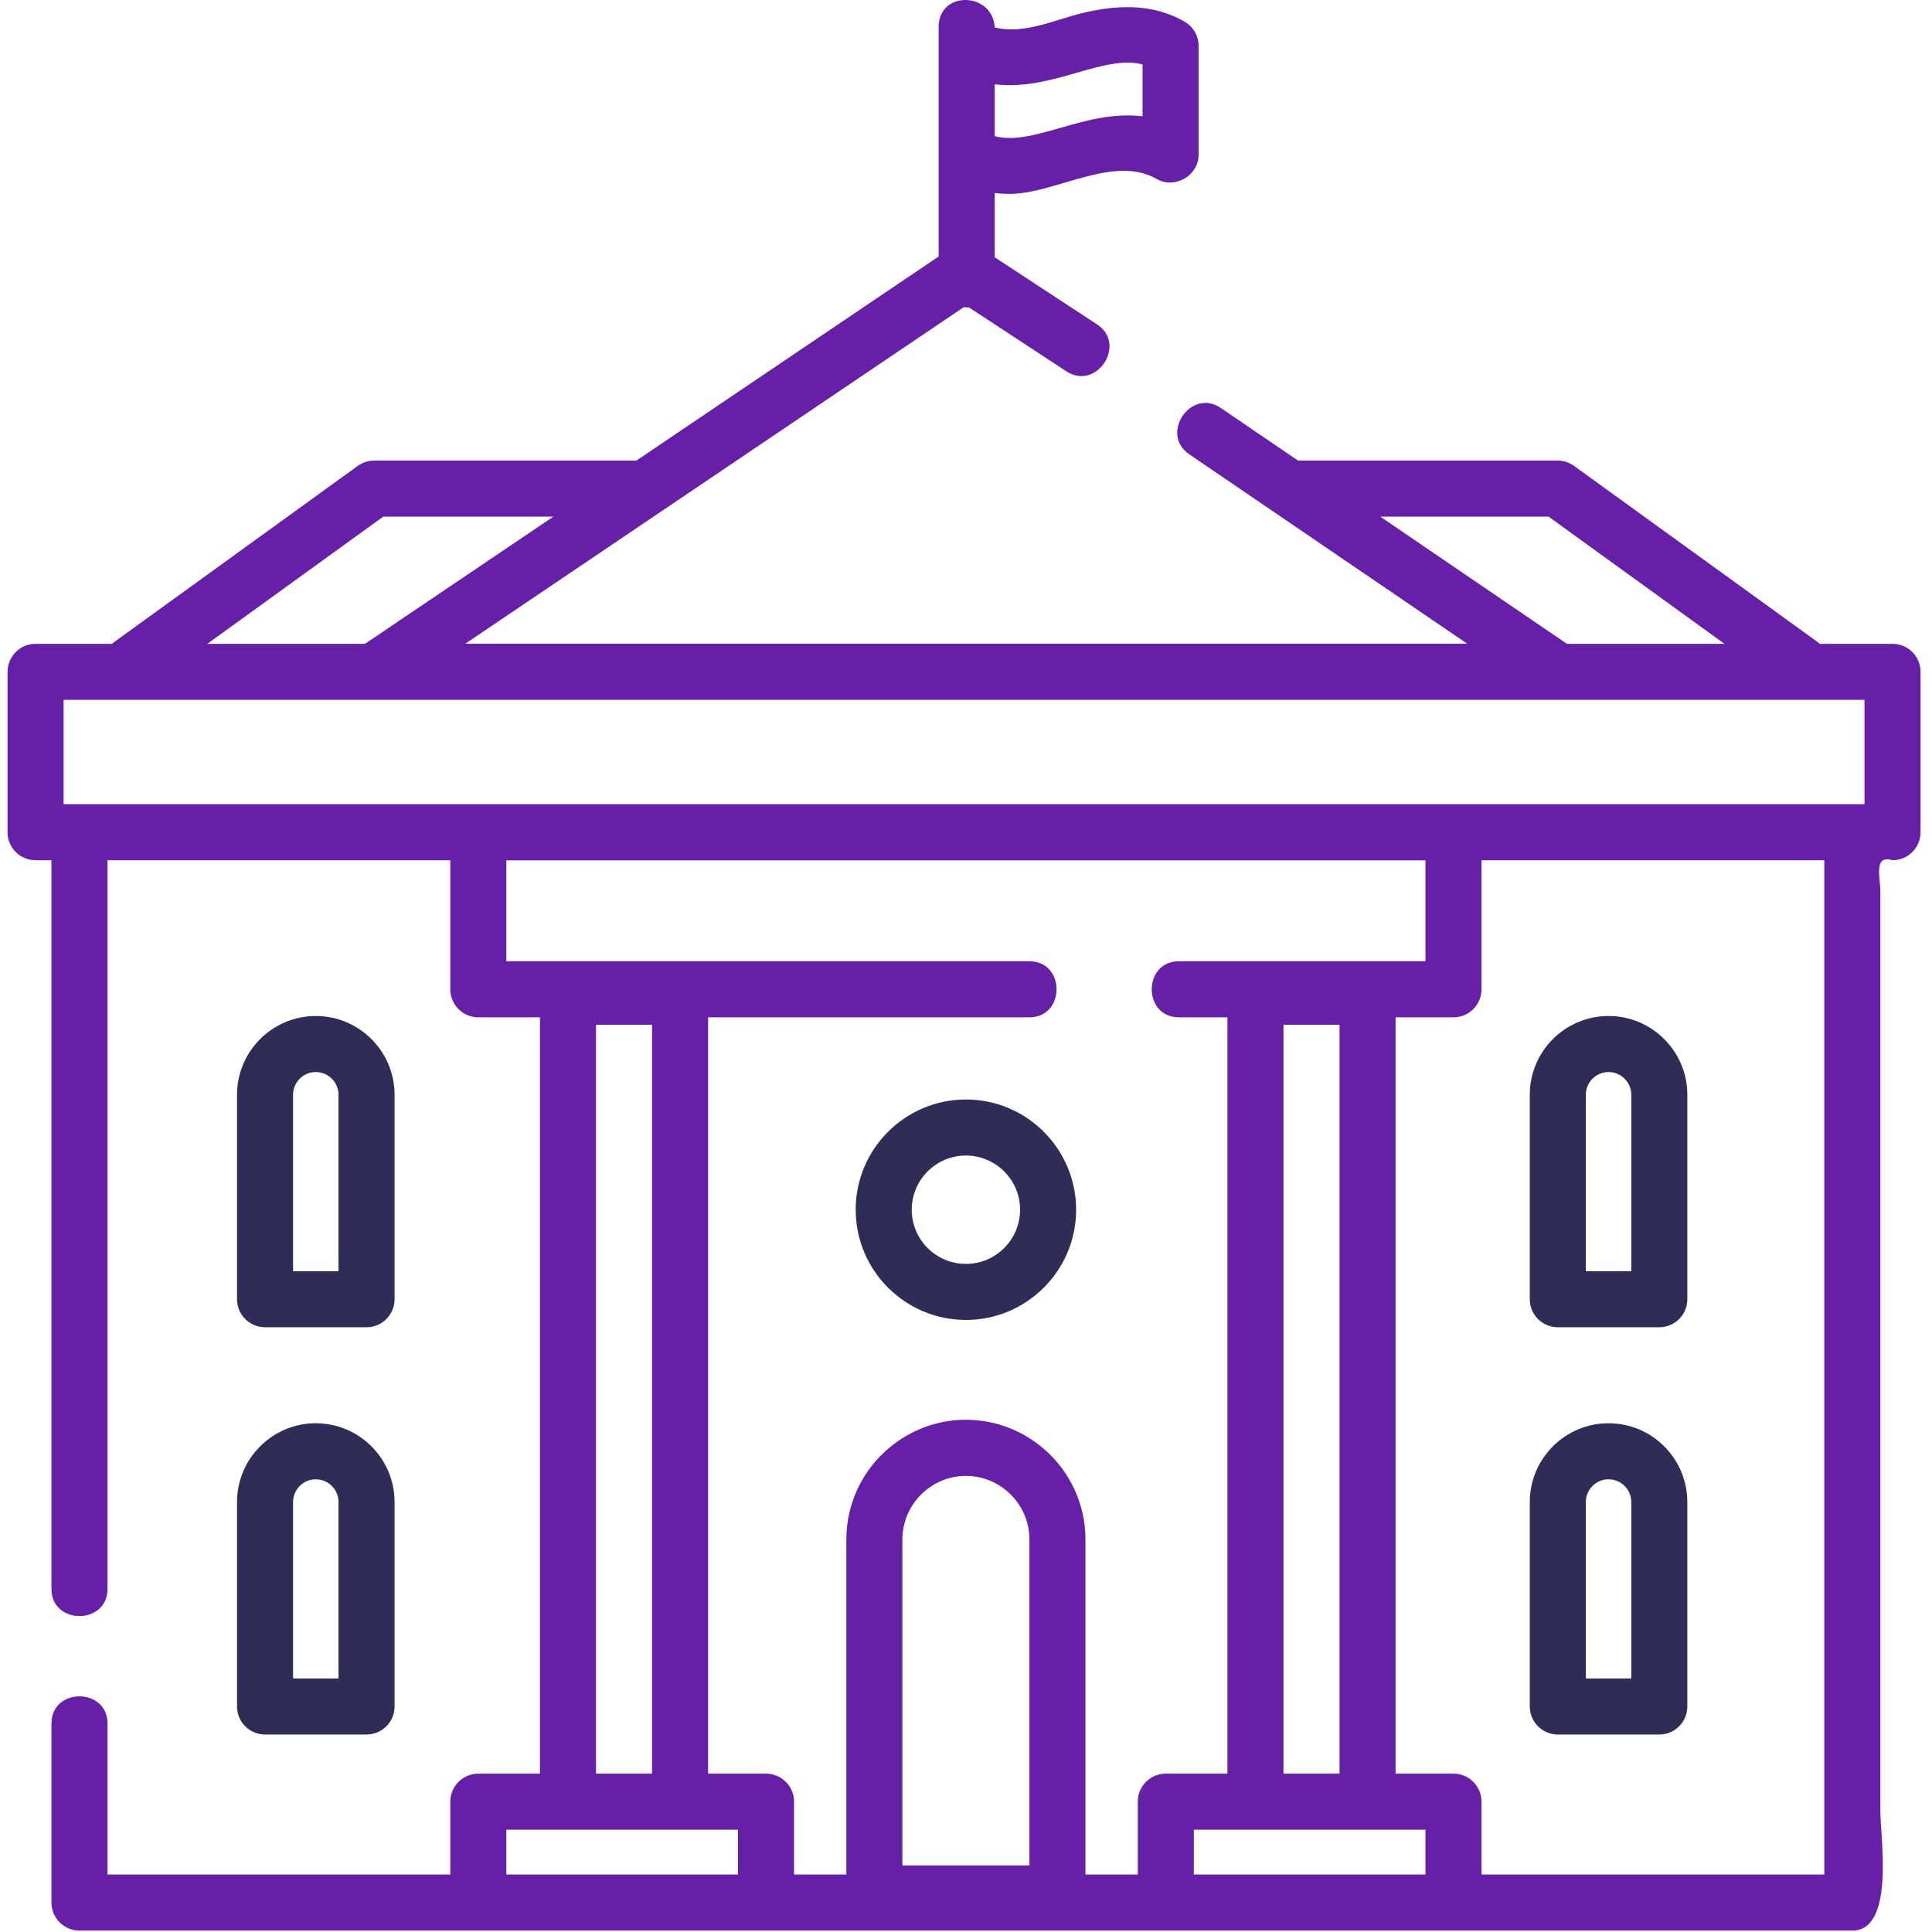 <?xml version="1.0" encoding="UTF-8" standalone="no"?>
<!DOCTYPE svg PUBLIC "-//W3C//DTD SVG 1.1//EN" "http://www.w3.org/Graphics/SVG/1.1/DTD/svg11.dtd">
<svg width="100%" height="100%" viewBox="0 0 683 683" version="1.1" xmlns="http://www.w3.org/2000/svg" xmlns:xlink="http://www.w3.org/1999/xlink" xml:space="preserve" xmlns:serif="http://www.serif.com/" style="fill-rule:evenodd;clip-rule:evenodd;stroke-linejoin:round;stroke-miterlimit:2;">
    <g transform="matrix(1.333,0,0,1.333,0,0)">
        <path d="M501.906,170.746L482.59,170.746C482.359,170.531 482.121,170.324 481.859,170.133L417.449,123.562C416.183,122.644 414.66,122.152 413.094,122.152L344.246,122.152L323.766,108.195C315.844,102.797 307.473,115.078 315.394,120.476L389.101,170.707L123.414,170.707L255.57,81.48C255.832,81.508 256.102,81.527 256.371,81.527C256.559,81.527 256.742,81.512 256.926,81.5L282.805,98.473C290.82,103.73 298.977,91.301 290.957,86.043L263.801,68.234L263.801,51.184C265.129,51.348 266.449,51.426 267.754,51.426C279.832,51.426 295.328,40.887 306.73,47.461C311.543,50.227 317.875,46.609 317.875,41.019L317.875,12.18C317.875,9.52 316.453,7.066 314.152,5.738C305.711,0.879 296.402,1.254 287.234,3.422C279.828,5.18 271.551,9.258 263.801,7.262C263.273,-2.191 248.938,-2.598 248.938,7.117L248.938,68.023L168.766,122.152L99.231,122.152C97.668,122.152 96.145,122.648 94.875,123.562L30.469,170.133C30.207,170.324 29.969,170.531 29.738,170.746L9.434,170.746C5.328,170.746 2,174.074 2,178.18L2,220.707C2,224.812 5.328,228.14 9.434,228.14L13.645,228.14L13.645,421.402C13.645,430.988 28.508,430.988 28.508,421.402L28.508,228.14L119.422,228.14L119.422,262.363C119.422,266.469 122.75,269.797 126.852,269.797L143.203,269.797L143.203,470.382L126.852,470.382C122.75,470.382 119.422,473.71 119.422,477.816L119.422,497.136L28.508,497.136L28.508,457.074C28.508,447.488 13.645,447.488 13.645,457.074L13.645,504.57C13.645,508.671 16.969,512 21.074,512L491.254,512C502.601,512 498.683,487.105 498.683,480.476L498.683,236.121C498.683,232.996 496.797,226.519 501.906,228.14C506.011,228.14 509.336,224.812 509.336,220.707L509.336,178.18C509.336,174.074 506.011,170.746 501.906,170.746ZM263.801,22.352C271.621,23.309 279.074,21.16 285.461,19.32C292.844,17.191 298.148,15.832 303.012,17.082L303.012,30.848C295.191,29.891 287.738,32.035 281.352,33.879C273.969,36.004 268.664,37.367 263.801,36.113L263.801,22.352ZM366.058,137.015L410.691,137.015L457.34,170.746L415.555,170.746L366.058,137.015ZM101.637,137.015L146.75,137.015L96.793,170.746L54.988,170.746L101.637,137.015ZM195.719,497.136L134.285,497.136L134.285,485.246L195.719,485.246L195.719,497.136ZM158.066,470.382L158.066,271.777L172.93,271.777L172.93,470.382L158.066,470.382ZM273.008,494.726L239.32,494.726L239.32,408.293C239.32,403.367 241.465,398.707 245.203,395.5C251.555,390.058 260.777,390.054 267.129,395.5C270.863,398.707 273.012,403.367 273.012,408.293L273.012,494.726L273.008,494.726ZM301.746,477.812L301.746,497.136L287.871,497.136L287.871,408.293C287.871,399.023 283.836,390.25 276.801,384.218C264.844,373.968 247.484,373.968 235.527,384.218C228.492,390.25 224.457,399.023 224.457,408.293L224.457,497.136L210.582,497.136L210.582,477.812C210.582,473.71 207.254,470.382 203.152,470.382L187.793,470.382L187.793,269.797L273.008,269.797C282.598,269.797 282.598,254.933 273.008,254.933L134.285,254.933L134.285,228.179L378.043,228.179L378.043,254.933L312.644,254.933C303.059,254.933 303.059,269.797 312.644,269.797L325.527,269.797L325.527,470.382L309.176,470.382C305.07,470.382 301.746,473.71 301.746,477.812ZM355.254,271.777L355.254,470.382L340.391,470.382L340.391,271.777L355.254,271.777ZM378.043,497.136L316.609,497.136L316.609,485.246L378.043,485.246L378.043,497.136ZM483.82,497.136L392.906,497.136L392.906,477.812C392.906,473.71 389.582,470.382 385.476,470.382L370.117,470.382L370.117,269.797L385.476,269.797C389.582,269.797 392.906,266.469 392.906,262.363L392.906,228.137L483.82,228.137L483.82,497.136ZM494.472,213.273L16.864,213.273L16.864,185.609L494.472,185.609L494.472,213.273Z" style="fill:rgb(102,32,167);fill-rule:nonzero;"/>
        <path d="M256.164,291.593C240.047,291.593 226.934,304.707 226.934,320.828C226.934,336.945 240.047,350.058 256.164,350.058C272.281,350.058 285.395,336.945 285.395,320.828C285.395,304.707 272.281,291.593 256.164,291.593ZM256.164,335.195C248.242,335.195 241.797,328.75 241.797,320.828C241.797,312.906 248.242,306.457 256.164,306.457C264.086,306.457 270.531,312.906 270.531,320.828C270.531,328.75 264.086,335.195 256.164,335.195Z" style="fill:rgb(47,44,87);fill-rule:nonzero;"/>
        <path d="M413.137,351.996L440.058,351.996C444.164,351.996 447.488,348.668 447.488,344.562L447.488,290.34C447.488,278.82 438.117,269.449 426.597,269.449C415.078,269.449 405.707,278.82 405.707,290.34L405.707,344.562C405.707,348.668 409.031,351.996 413.137,351.996ZM420.57,290.34C420.57,287.015 423.273,284.312 426.597,284.312C429.922,284.312 432.625,287.015 432.625,290.34L432.625,337.132L420.57,337.132L420.57,290.34Z" style="fill:rgb(47,44,87);fill-rule:nonzero;"/>
        <path d="M413.137,460.003L440.058,460.003C444.164,460.003 447.488,456.675 447.488,452.57L447.488,398.347C447.488,386.828 438.117,377.457 426.597,377.457C415.078,377.457 405.707,386.828 405.707,398.347L405.707,452.57C405.707,456.675 409.031,460.003 413.137,460.003ZM420.57,398.347C420.57,395.023 423.273,392.32 426.597,392.32C429.922,392.32 432.625,395.023 432.625,398.347L432.625,445.14L420.57,445.14L420.57,398.347Z" style="fill:rgb(47,44,87);fill-rule:nonzero;"/>
        <path d="M97.207,351.996C101.313,351.996 104.641,348.668 104.641,344.562L104.641,290.34C104.641,278.82 95.27,269.449 83.75,269.449C72.231,269.449 62.86,278.82 62.86,290.34L62.86,344.562C62.86,348.668 66.184,351.996 70.289,351.996L97.207,351.996ZM77.723,290.34C77.723,287.015 80.426,284.312 83.75,284.312C87.074,284.312 89.777,287.015 89.777,290.34L89.777,337.132L77.723,337.132L77.723,290.34Z" style="fill:rgb(47,44,87);fill-rule:nonzero;"/>
        <path d="M62.86,452.57C62.86,456.675 66.188,460.003 70.289,460.003L97.207,460.003C101.313,460.003 104.641,456.675 104.641,452.57L104.641,398.347C104.641,386.828 95.27,377.457 83.75,377.457C72.231,377.457 62.86,386.828 62.86,398.347L62.86,452.57ZM77.723,398.347C77.723,395.023 80.426,392.32 83.75,392.32C87.074,392.32 89.777,395.023 89.777,398.347L89.777,445.14L77.723,445.14L77.723,398.347Z" style="fill:rgb(47,44,87);fill-rule:nonzero;"/>
    </g>
</svg>

